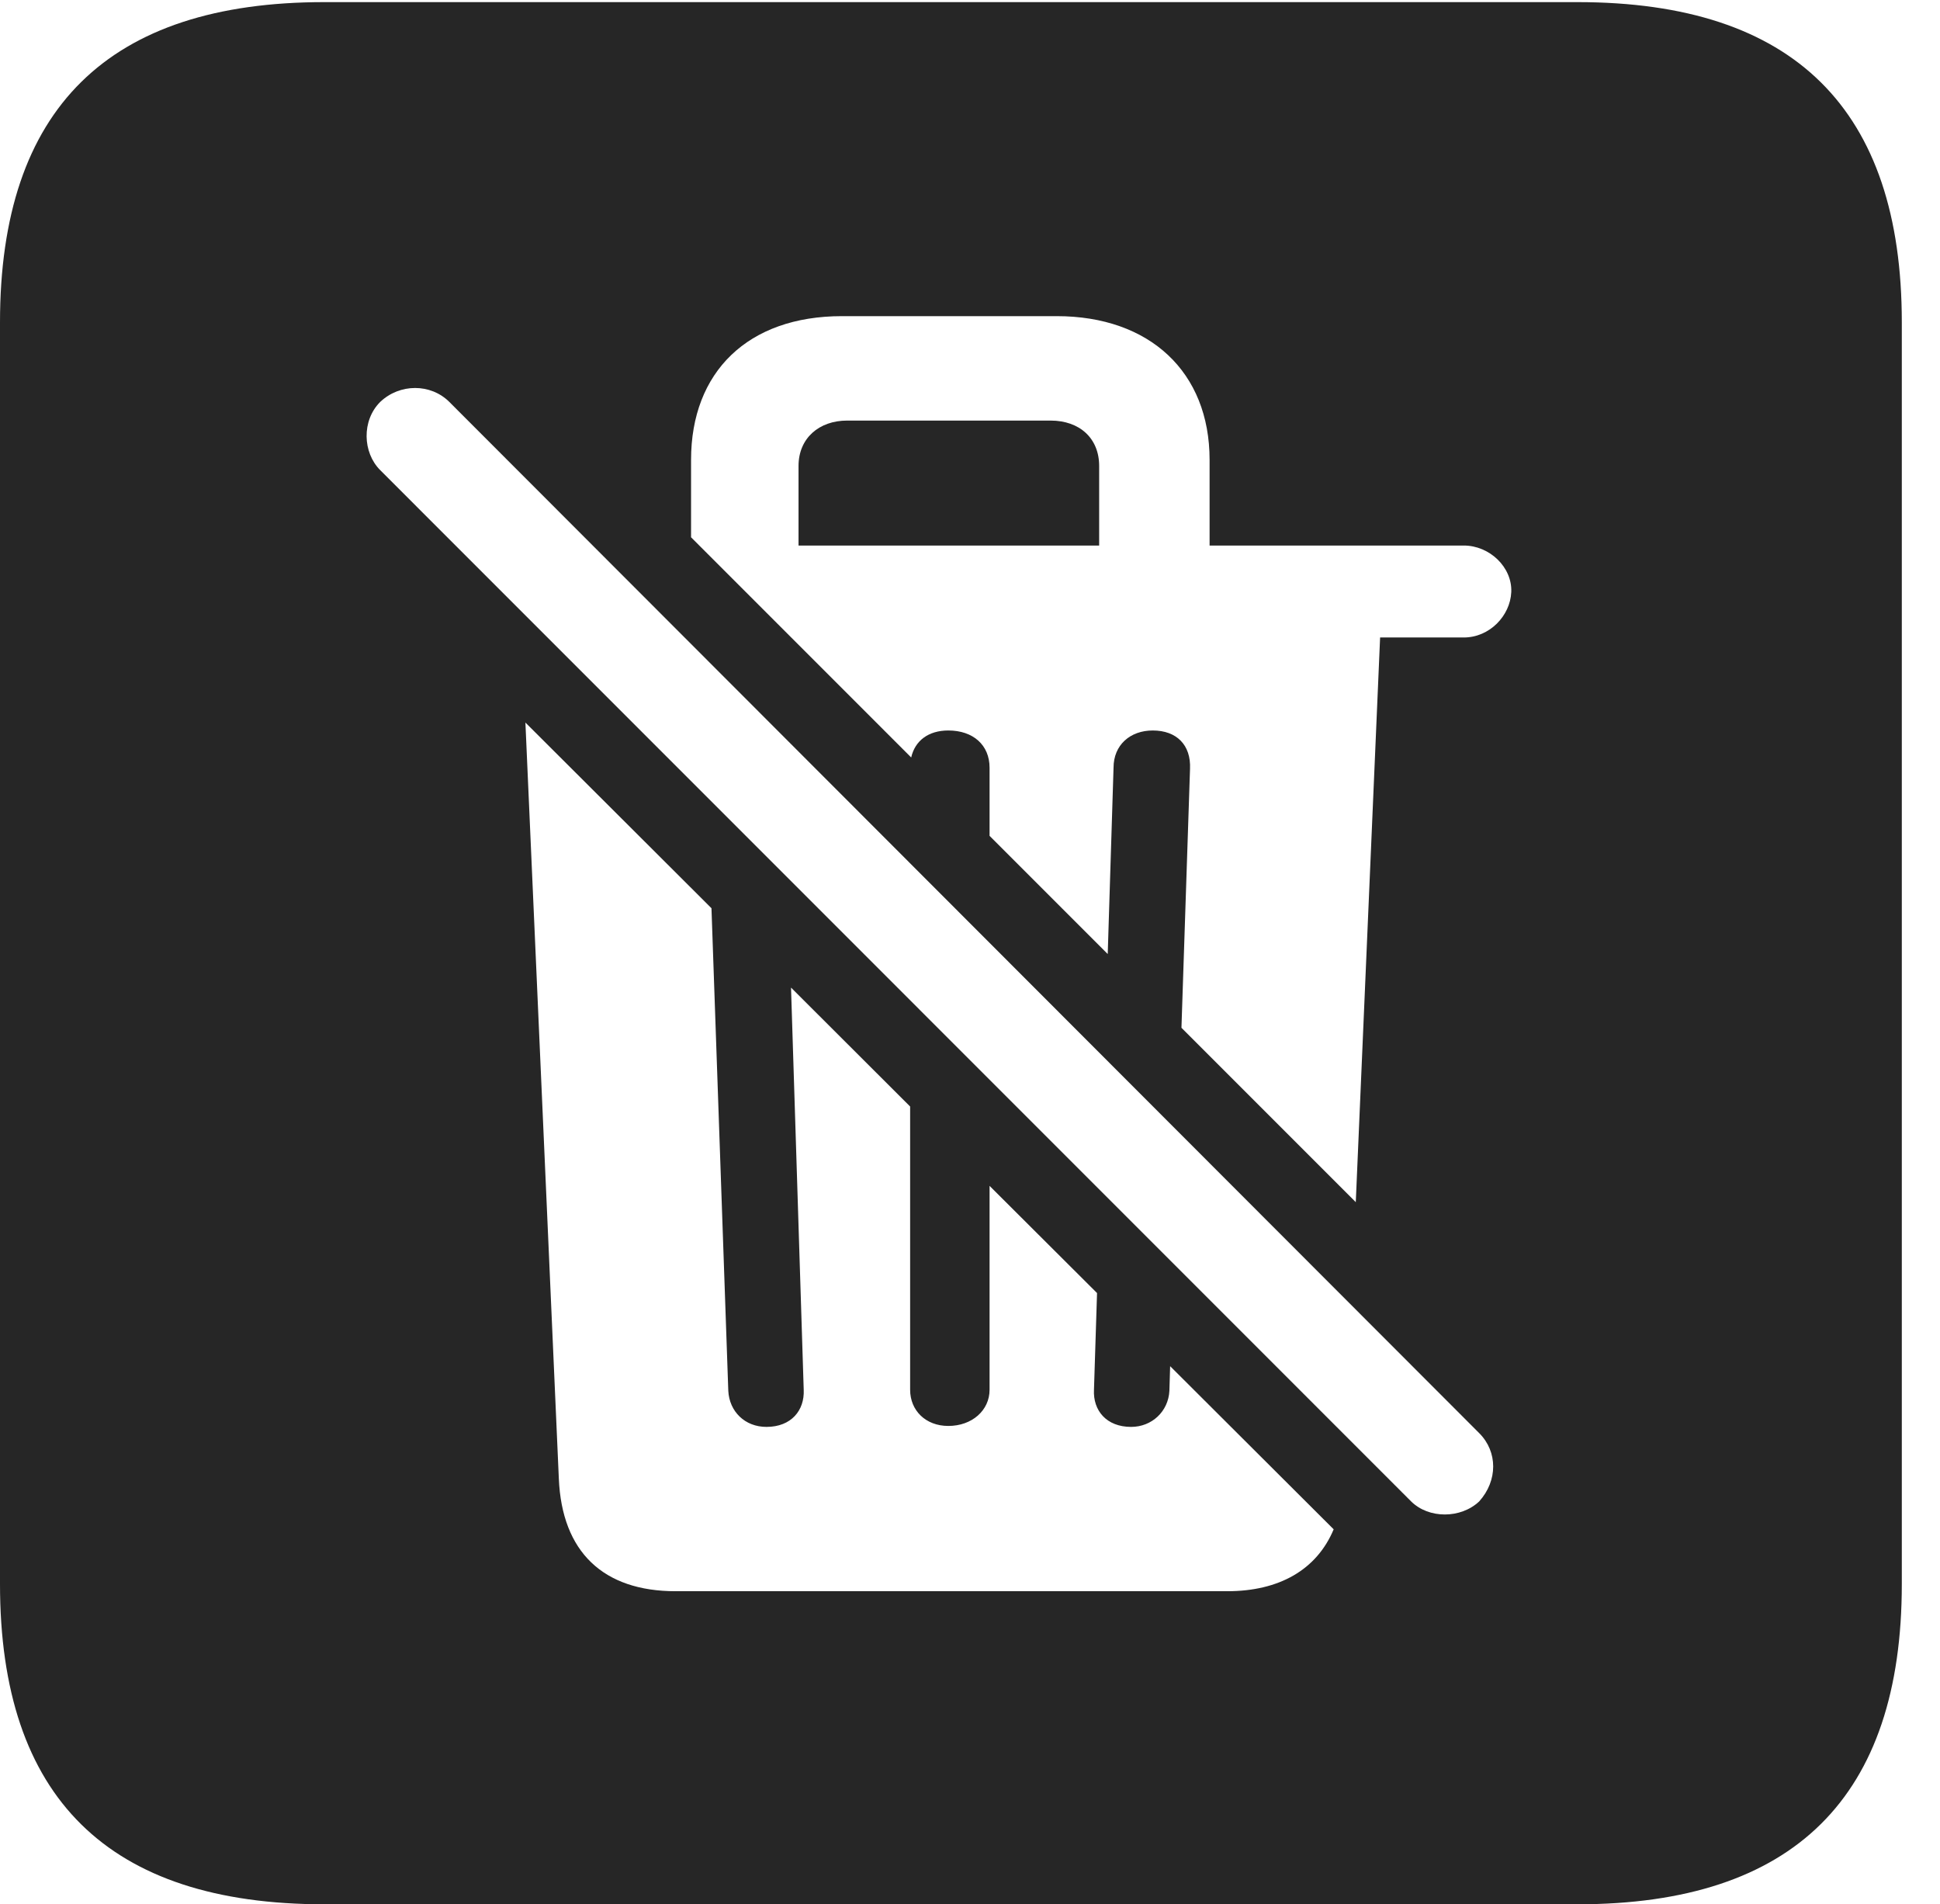 <?xml version="1.0" encoding="UTF-8"?>
<!--Generator: Apple Native CoreSVG 232.5-->
<!DOCTYPE svg
PUBLIC "-//W3C//DTD SVG 1.1//EN"
       "http://www.w3.org/Graphics/SVG/1.1/DTD/svg11.dtd">
<svg version="1.1" xmlns="http://www.w3.org/2000/svg" xmlns:xlink="http://www.w3.org/1999/xlink" width="18.34" height="17.998">
 <g>
  <rect height="17.998" opacity="0" width="18.34" x="0" y="0"/>
  <path d="M17.979 3.047L17.979 14.971C17.979 16.982 16.963 17.998 14.912 17.998L3.066 17.998C1.025 17.998 0 16.992 0 14.971L0 3.047C0 1.025 1.025 0.02 3.066 0.02L14.912 0.02C16.963 0.02 17.979 1.035 17.979 3.047ZM5.283 13.975C5.312 14.668 5.703 15.039 6.387 15.039L11.602 15.039C12.091 15.039 12.447 14.838 12.608 14.454L11.062 12.912L11.055 13.145C11.045 13.34 10.889 13.486 10.693 13.486C10.459 13.486 10.332 13.33 10.342 13.135L10.371 12.221L9.355 11.208L9.355 13.135C9.355 13.33 9.189 13.477 8.965 13.477C8.75 13.477 8.604 13.33 8.604 13.135L8.604 10.458L7.478 9.334L7.598 13.135C7.607 13.33 7.48 13.486 7.246 13.486C7.041 13.486 6.895 13.34 6.885 13.145L6.726 8.584L4.967 6.829ZM3.594 3.799C3.418 3.975 3.428 4.277 3.594 4.443L13.34 14.19C13.506 14.355 13.809 14.355 13.984 14.19C14.16 13.994 14.16 13.721 13.984 13.545L4.248 3.799C4.072 3.623 3.779 3.623 3.594 3.799ZM7.959 2.988C7.07 2.988 6.533 3.516 6.533 4.346L6.533 5.078L8.614 7.159C8.65 7.001 8.776 6.904 8.965 6.904C9.199 6.904 9.355 7.041 9.355 7.256L9.355 7.9L10.472 9.017L10.527 7.256C10.527 7.041 10.684 6.904 10.898 6.904C11.123 6.904 11.26 7.041 11.25 7.266L11.169 9.714L12.817 11.362L13.047 6.025L13.838 6.025C14.082 6.025 14.277 5.82 14.287 5.596C14.297 5.361 14.082 5.156 13.838 5.156L11.435 5.156L11.435 4.346C11.435 3.516 10.869 2.988 9.99 2.988ZM10.391 4.404L10.391 5.156L7.549 5.156L7.549 4.404C7.549 4.141 7.744 3.975 8.008 3.975L9.932 3.975C10.205 3.975 10.391 4.141 10.391 4.404Z" fill="#000000" fill-opacity="0.85"/>
 </g>
</svg>
